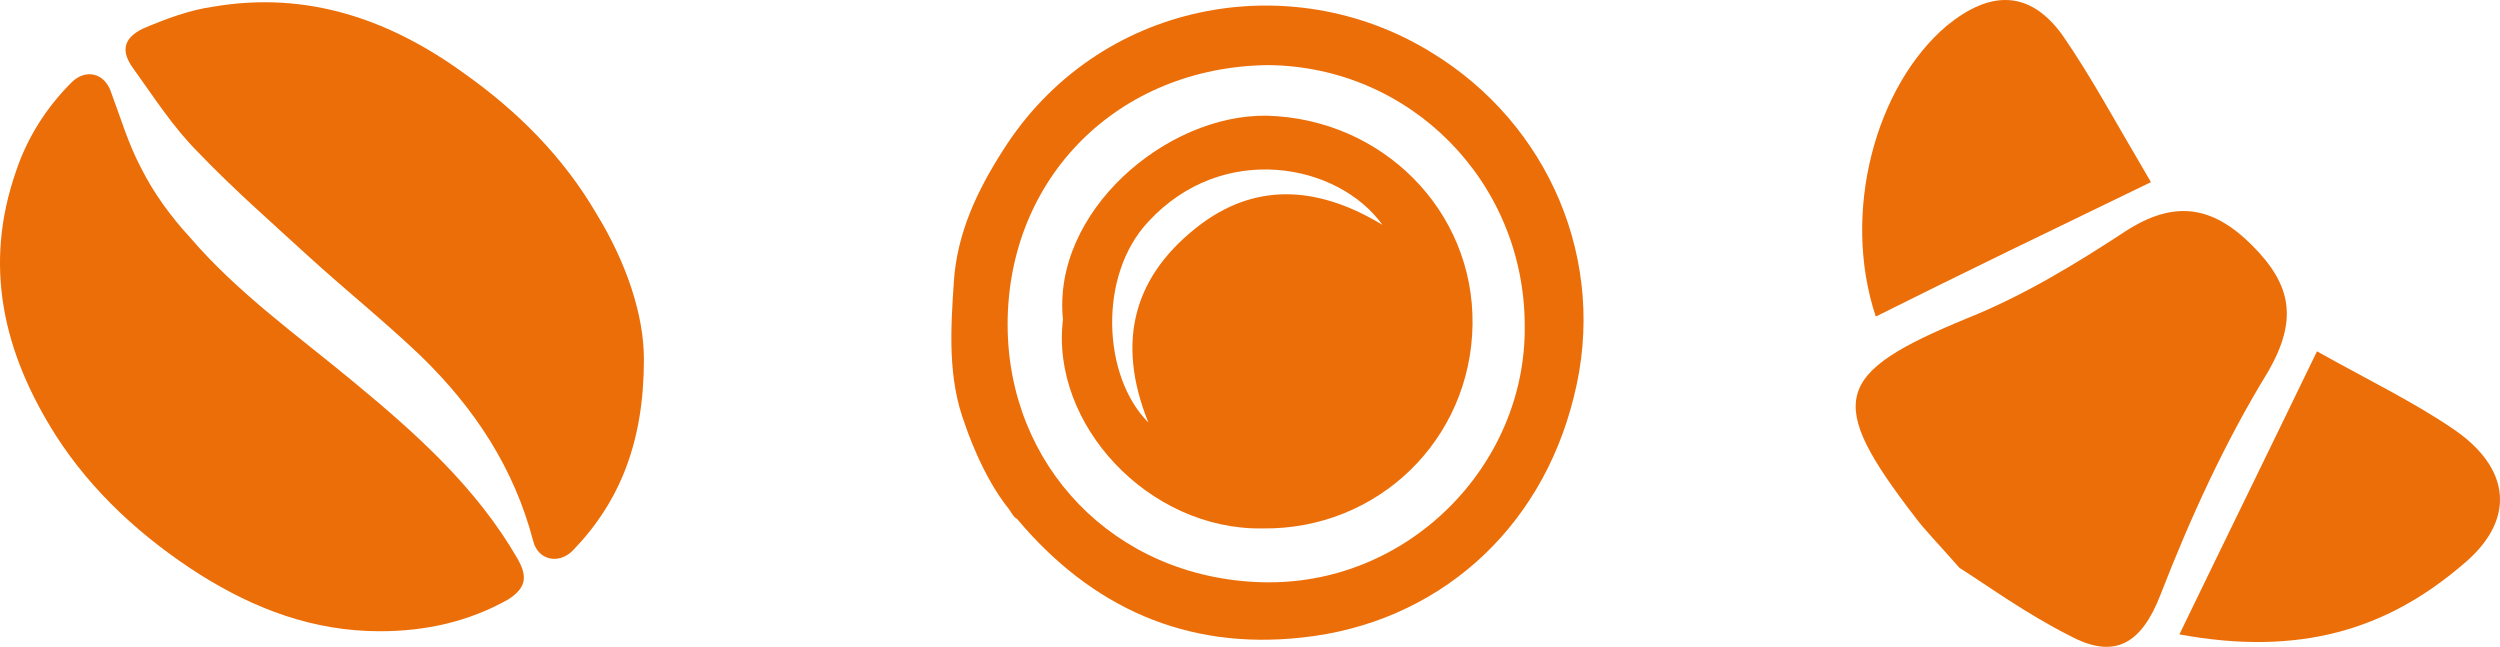 <?xml version="1.0" encoding="utf-8"?>
<!-- Generator: Adobe Illustrator 13.0.0, SVG Export Plug-In . SVG Version: 6.00 Build 14948)  -->
<!DOCTYPE svg PUBLIC "-//W3C//DTD SVG 1.1//EN" "http://www.w3.org/Graphics/SVG/1.1/DTD/svg11.dtd">
<svg version="1.1" id="Livello_1" xmlns="http://www.w3.org/2000/svg" xmlns:xlink="http://www.w3.org/1999/xlink" x="0px" y="0px"
	 width="799.958px" height="206.976px" viewBox="-0.094 196.435 799.958 206.976"
	 enable-background="new -0.094 196.435 799.958 206.976" xml:space="preserve">
<g>
	<path fill="#EC6E08" d="M322.834,359.456c-8.603-10.626-13.662-25.808-14.169-27.325c-5.566-14.674-4.554-30.359-3.542-45.54
		c1.012-15.687,7.59-29.349,15.686-41.999c30.36-48.071,92.095-59.203,137.129-31.372c37.444,22.771,56.674,66.793,45.541,110.31
		c-10.627,43.012-44.022,72.359-87.033,76.914c-36.938,4.049-67.299-9.614-91.082-37.95
		C324.352,361.986,323.846,360.975,322.834,359.456z M405.819,217.268c-48.071,0.506-83.491,35.927-83.491,82.985
		c0,45.034,33.902,80.962,80.961,82.479c47.059,1.517,85.01-37.445,84.504-81.975C487.793,254.712,451.359,217.773,405.819,217.268z
		"/>
	<path fill="#EC6E08" d="M340.038,298.735c-3.542-34.409,32.891-65.781,65.274-65.275c36.938,1.012,66.287,30.36,65.78,66.793
		c-0.506,36.938-30.359,65.781-67.299,65.274C367.362,366.034,335.99,332.131,340.038,298.735z M442.252,268.375
		c-14.168-19.734-51.107-26.818-74.89-1.012c-16.192,17.205-14.675,49.589,0,64.263c-10.626-26.313-4.555-47.564,17.204-63.756
		C403.289,254.206,423.023,256.736,442.252,268.375z"/>
	<g>
		<path fill="#EC6E08" d="M121.442,398.419c-21.252,0-39.975-7.085-57.685-18.217c-18.216-11.638-34.409-26.312-46.047-44.528
			C1.012,309.361-5.566,281.531,5.06,251.17c3.542-10.626,9.614-20.24,17.71-28.336c4.554-4.554,10.626-3.036,12.65,3.036
			c3.036,8.096,5.566,16.698,9.614,24.289c4.048,8.096,9.614,15.686,15.687,22.264c15.18,17.71,34.409,31.373,52.119,46.046
			c20.241,16.699,39.469,33.903,52.625,56.674c3.542,6.072,2.53,9.613-3.036,13.156
			C149.779,395.383,136.116,398.419,121.442,398.419z"/>
		<path fill="#EC6E08" d="M205.946,311.385c0,26.313-7.59,45.541-22.771,61.229c-4.554,4.554-11.132,3.035-12.65-3.036
			c-6.072-23.276-18.722-42.505-35.927-59.203c-11.638-11.132-24.288-21.252-35.926-31.878
			c-12.145-11.132-24.289-21.758-35.421-33.396c-8.096-8.096-14.168-17.71-20.746-26.818c-4.048-5.566-3.036-9.614,3.036-12.65
			c7.084-3.036,15.18-6.072,22.77-7.084c29.854-5.06,56.167,4.048,79.95,21.252c17.204,12.145,31.878,26.819,42.504,45.035
			C200.379,280.519,205.946,297.217,205.946,311.385z"/>
	</g>
	<g>
		<path fill="#EC6E08" d="M626.945,378.178c-7.592-8.602-11.133-12.144-14.169-16.191c-28.843-37.444-26.313-46.047,16.697-63.756
			c17.711-7.084,34.409-17.205,50.603-27.831c15.686-10.12,27.83-8.096,40.479,4.554c12.65,12.65,14.675,23.782,5.061,40.48
			c-13.662,22.265-24.794,46.553-34.408,71.348c-6.072,15.687-14.674,20.746-28.843,13.156
			C648.197,392.854,635.041,383.238,626.945,378.178z"/>
		<path fill="#EC6E08" d="M688.172,254.712c-31.372,15.18-59.709,28.842-88.045,43.011c-11.133-33.397,0-73.877,22.771-93.106
			c13.661-11.132,26.313-11.638,36.938,3.036C668.943,220.81,676.534,234.978,688.172,254.712z"/>
		<path fill="#EC6E08" d="M697.28,399.431c15.181-31.372,29.349-60.215,44.021-90.575c17.204,9.613,30.867,16.191,43.518,24.795
			c18.723,12.649,20.24,29.349,3.036,43.517C763.567,397.913,735.736,406.515,697.28,399.431z"/>
	</g>
</g>
</svg>
